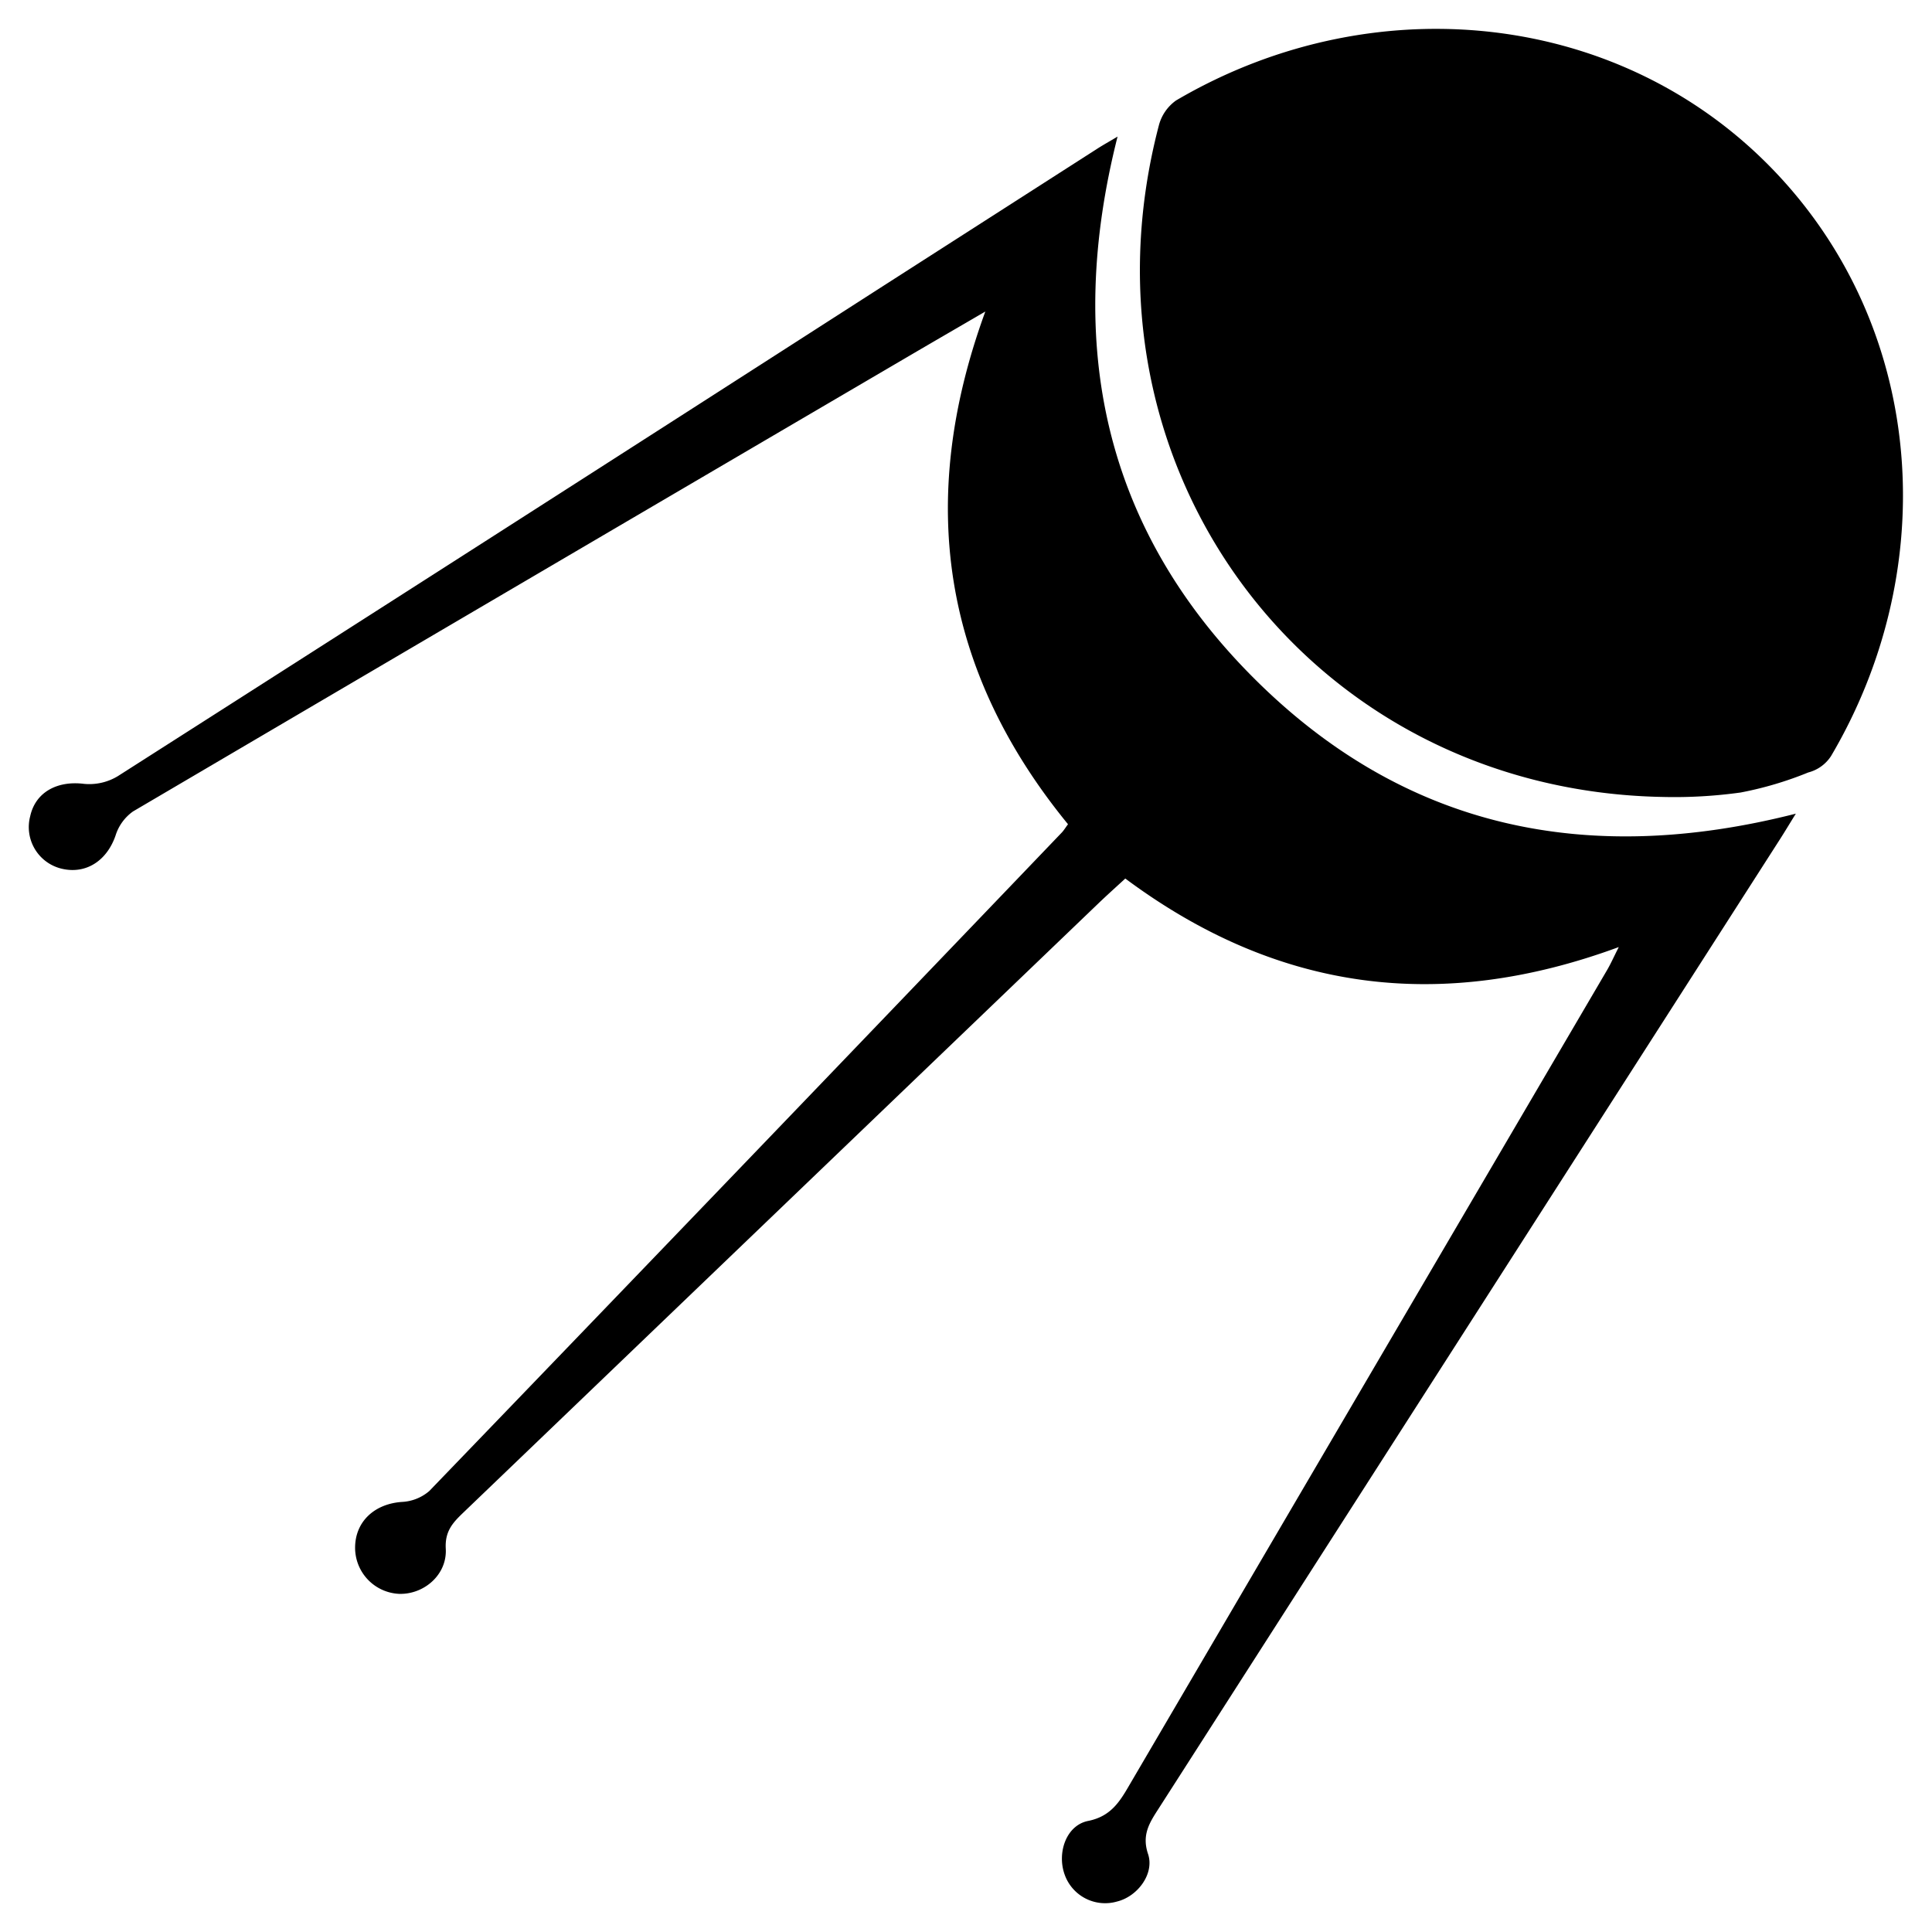 <svg id="Layer_1" data-name="Layer 1" xmlns="http://www.w3.org/2000/svg" viewBox="0 0 400 400"><title>Artboard 1</title><path d="M344.29,165c-73-1.32-123-67.83-104.37-139a9.17,9.17,0,0,1,3.57-5.2C285.68-4,339.16,2.45,370.76,39.16c28.24,32.81,30.38,80,8.34,117.37a8,8,0,0,1-4.72,3.4,73.34,73.34,0,0,1-14,4.15A99.29,99.29,0,0,1,344.29,165Z"/><path d="M221.12,170.65C195.23,139,189.61,103.87,204,64.5c-5.92,3.45-10.81,6.28-15.67,9.13Q107.9,120.76,27.54,168A9.63,9.63,0,0,0,23.92,173c-1.8,5.21-6.12,8.06-11.17,6.85A8.85,8.85,0,0,1,6.25,169c1.09-5,5.61-7.41,11.15-6.71a11.4,11.4,0,0,0,7-1.6q78.59-50.16,157-100.55l45.9-29.43c1.13-.72,2.3-1.37,4.08-2.43-10.89,43-2.92,81.05,28.27,112.18s68.93,39,112.16,28c-1.36,2.18-2.27,3.71-3.23,5.21Q304.27,274,239.93,374.37c-1.87,2.91-3.6,5.44-2.24,9.48s-2.11,8.76-6.38,9.83a8.89,8.89,0,0,1-10.9-5.61c-1.59-4.48.33-10.14,4.85-11.06,5.07-1,6.84-4.48,9-8.17q49.22-84,98.47-168c.75-1.28,1.35-2.65,2.42-4.76-37,13.63-70.7,9.23-102.17-14.19-1.79,1.65-3.69,3.35-5.53,5.11q-65.8,63.12-131.59,126.23c-2.15,2.06-3.77,3.84-3.57,7.41.31,5.39-4.52,9.52-9.69,9.35a9.56,9.56,0,0,1-9.08-9.54c0-5.41,4-9.09,9.66-9.49a9.39,9.39,0,0,0,5.7-2.26q65.6-68.08,131-136.38C220.32,171.83,220.67,171.24,221.12,170.65Z"/></svg>